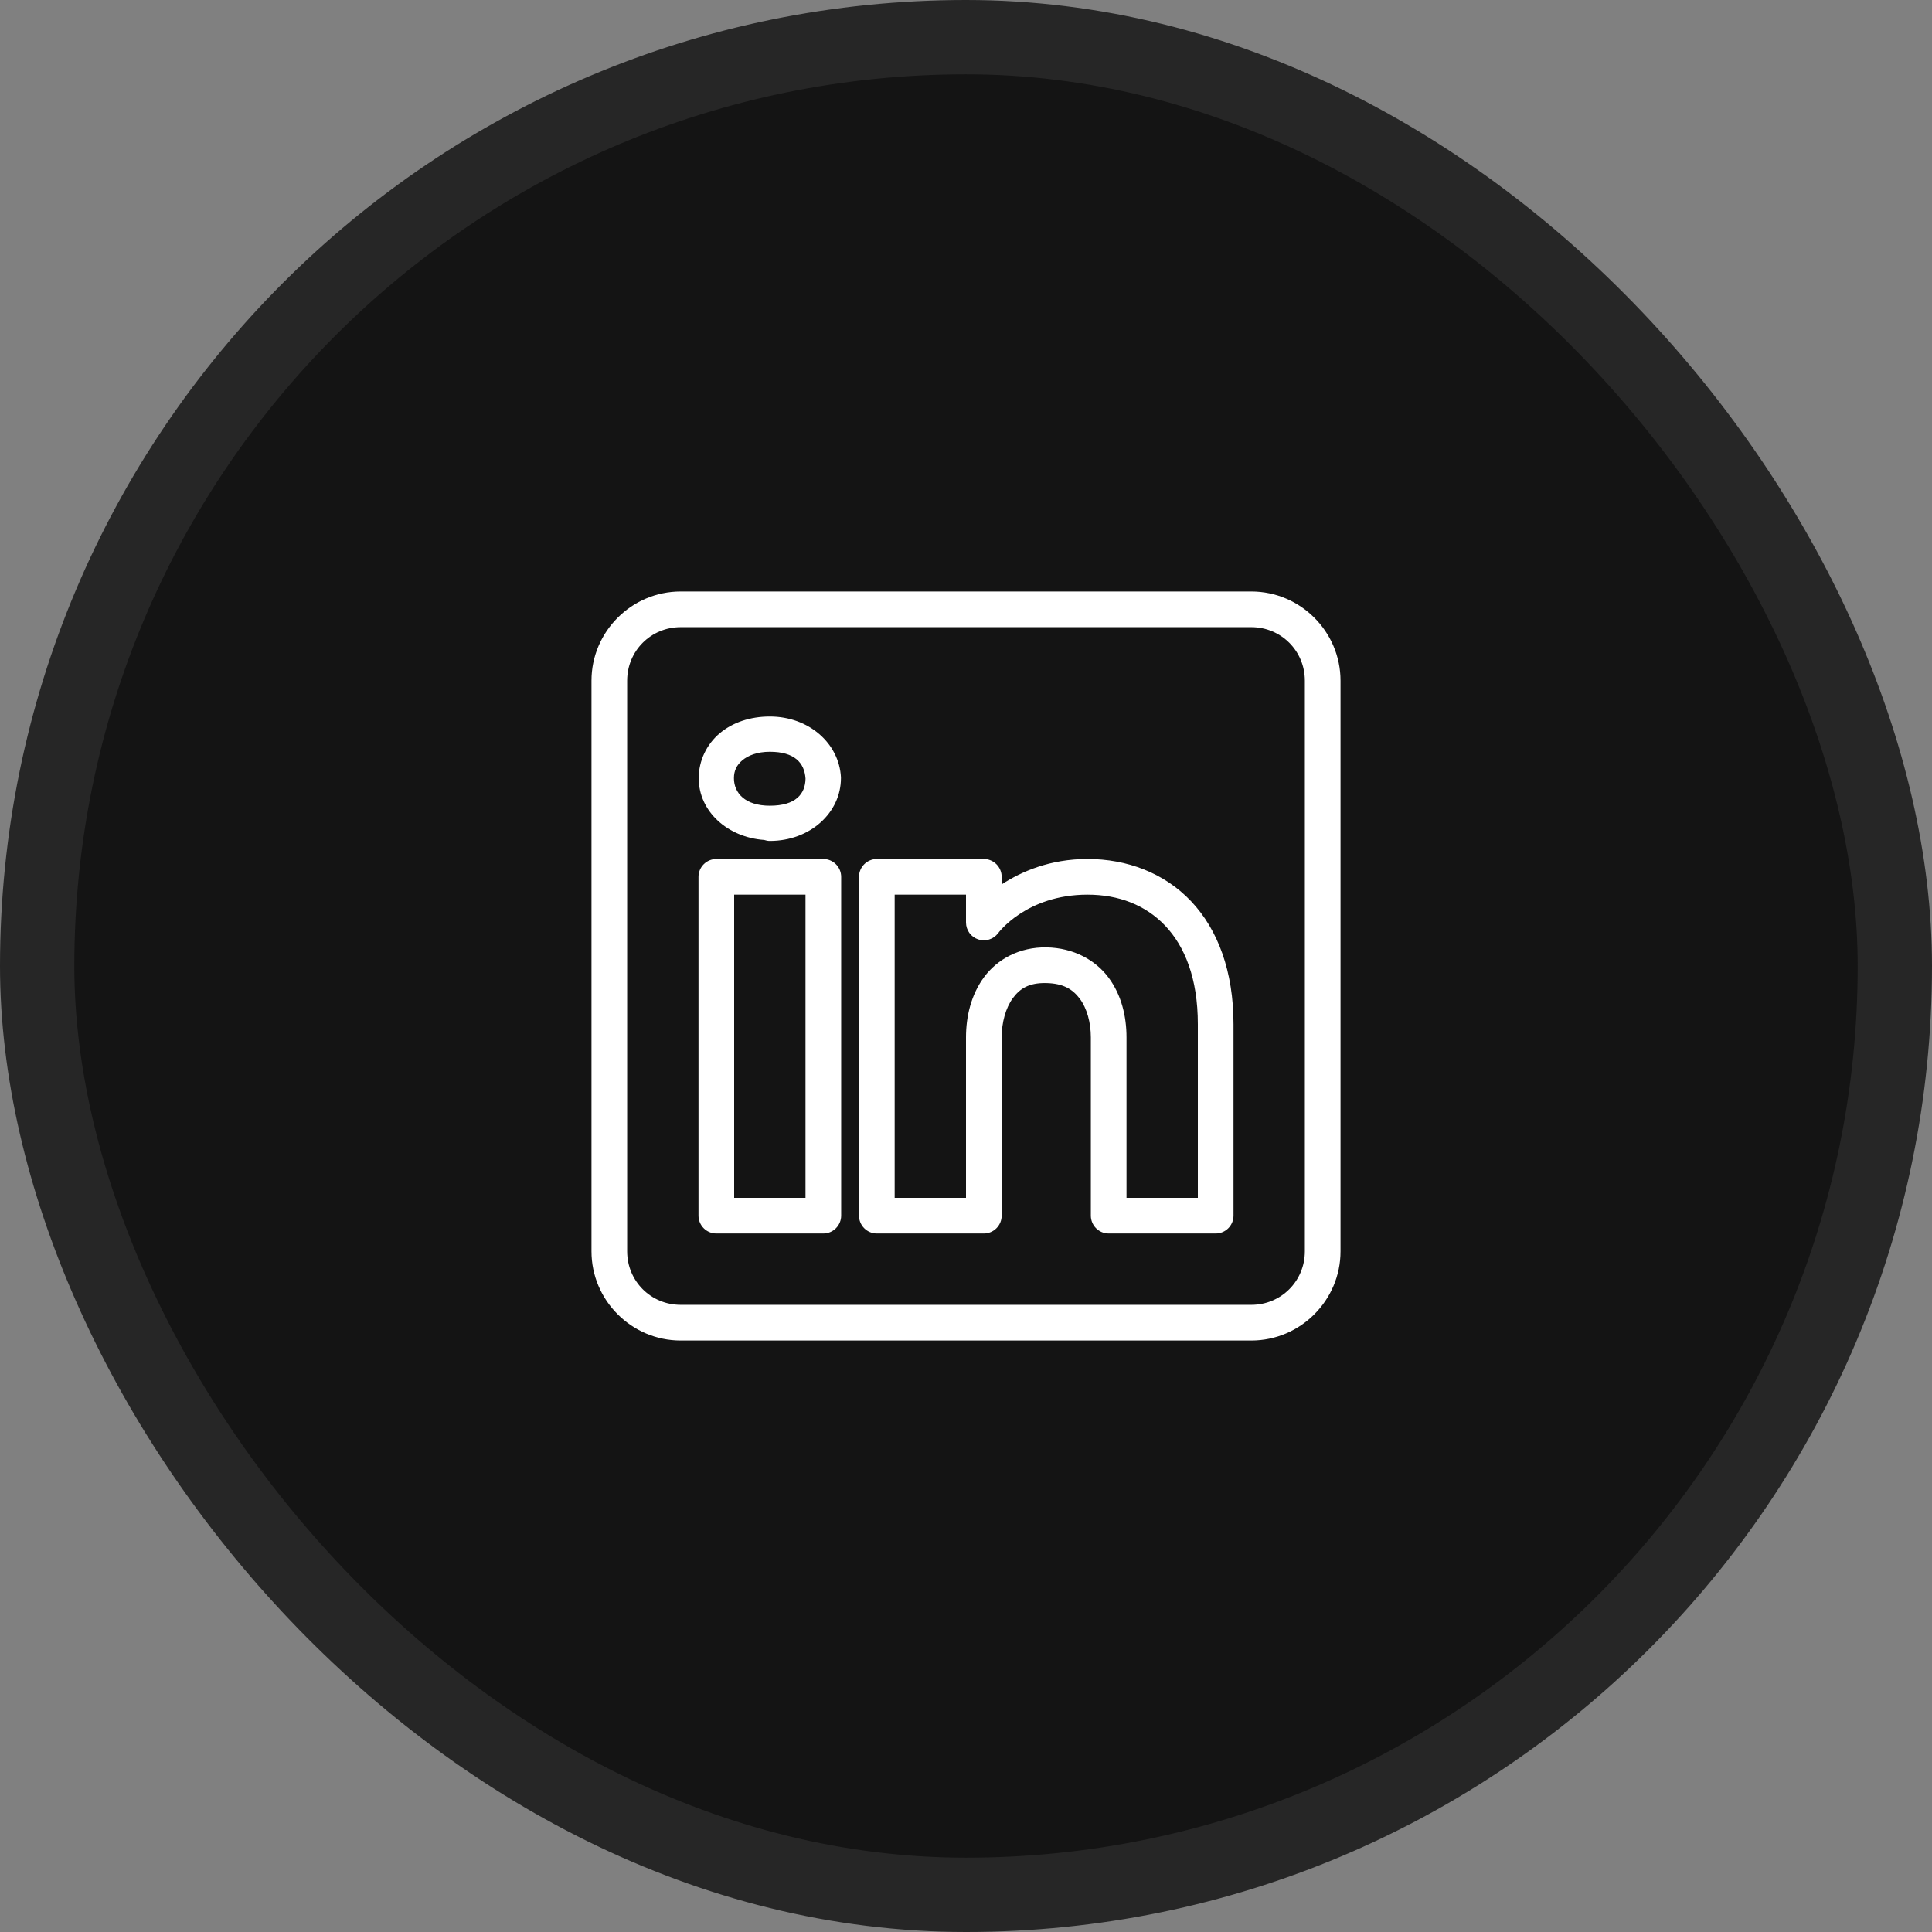 <svg width="52" height="52" viewBox="0 0 52 52" fill="none" xmlns="http://www.w3.org/2000/svg">
<rect x="0" y="0" width="52" height="52" fill="#808080" stroke="none"/>
<rect x="1" y="1" width="50" height="50" rx="25" fill="#141414"/>
<rect x="1" y="1" width="50" height="50" rx="25" stroke="#262626" stroke-width="2"/>
<path d="M18.32 15.92C17 15.92 15.92 17 15.92 18.32V33.68C15.92 35 17 36.08 18.32 36.08H33.68C35 36.08 36.08 35 36.08 33.68V18.32C36.08 17 35 15.92 33.68 15.92H18.32ZM18.32 16.88H33.68C34.481 16.88 35.12 17.519 35.12 18.32V33.68C35.12 34.481 34.481 35.12 33.68 35.12H18.32C17.519 35.12 16.88 34.481 16.88 33.68V18.32C16.88 17.519 17.519 16.88 18.32 16.88ZM20.72 19.285C20.194 19.285 19.721 19.443 19.371 19.737C19.021 20.032 18.806 20.473 18.806 20.944C18.806 21.84 19.583 22.539 20.572 22.608L20.574 22.609C20.621 22.625 20.67 22.634 20.72 22.634C21.811 22.634 22.634 21.87 22.634 20.944C22.634 20.936 22.634 20.927 22.634 20.919C22.585 20.007 21.771 19.285 20.72 19.285ZM20.72 20.234C21.388 20.234 21.652 20.533 21.681 20.956C21.675 21.367 21.421 21.686 20.72 21.686C20.055 21.686 19.754 21.345 19.754 20.944C19.754 20.744 19.828 20.592 19.981 20.463C20.135 20.334 20.382 20.234 20.72 20.234ZM19.28 23.12C19.153 23.12 19.031 23.171 18.941 23.261C18.851 23.351 18.8 23.473 18.8 23.6V32.72C18.8 32.847 18.851 32.969 18.941 33.059C19.031 33.149 19.153 33.2 19.28 33.2H22.16C22.287 33.2 22.409 33.149 22.499 33.059C22.589 32.969 22.64 32.847 22.64 32.72V29.905V23.6C22.64 23.473 22.589 23.351 22.499 23.261C22.409 23.171 22.287 23.12 22.16 23.12H19.28ZM23.6 23.12C23.473 23.12 23.351 23.171 23.261 23.261C23.171 23.351 23.12 23.473 23.12 23.6V32.72C23.12 32.847 23.171 32.969 23.261 33.059C23.351 33.149 23.473 33.2 23.6 33.2H26.48C26.607 33.2 26.729 33.149 26.819 33.059C26.909 32.969 26.96 32.847 26.96 32.72V27.92C26.96 27.522 27.069 27.125 27.26 26.866C27.451 26.607 27.693 26.451 28.152 26.459C28.625 26.467 28.875 26.63 29.065 26.884C29.254 27.138 29.36 27.52 29.36 27.92V32.72C29.36 32.847 29.411 32.969 29.501 33.059C29.591 33.149 29.713 33.2 29.84 33.2H32.72C32.847 33.2 32.969 33.149 33.059 33.059C33.149 32.969 33.2 32.847 33.2 32.72V27.566C33.2 26.144 32.779 25.018 32.057 24.256C31.335 23.494 30.332 23.12 29.27 23.12C28.261 23.12 27.493 23.458 26.96 23.803V23.6C26.96 23.473 26.909 23.351 26.819 23.261C26.729 23.171 26.607 23.12 26.48 23.12H23.6ZM19.76 24.08H21.68V29.905V32.24H19.76V24.08ZM24.08 24.08H26V24.829C26 24.93 26.032 25.028 26.09 25.109C26.149 25.191 26.232 25.252 26.328 25.284C26.423 25.316 26.526 25.317 26.622 25.287C26.719 25.257 26.803 25.198 26.863 25.118C26.863 25.118 27.617 24.08 29.27 24.08C30.112 24.08 30.833 24.36 31.361 24.916C31.888 25.473 32.24 26.33 32.24 27.566V32.24H30.32V27.92C30.32 27.36 30.186 26.781 29.835 26.31C29.485 25.84 28.895 25.512 28.169 25.499C27.438 25.486 26.839 25.821 26.488 26.297C26.136 26.773 26 27.358 26 27.92V32.24H24.08V24.08Z" fill="white"/>
</svg>
